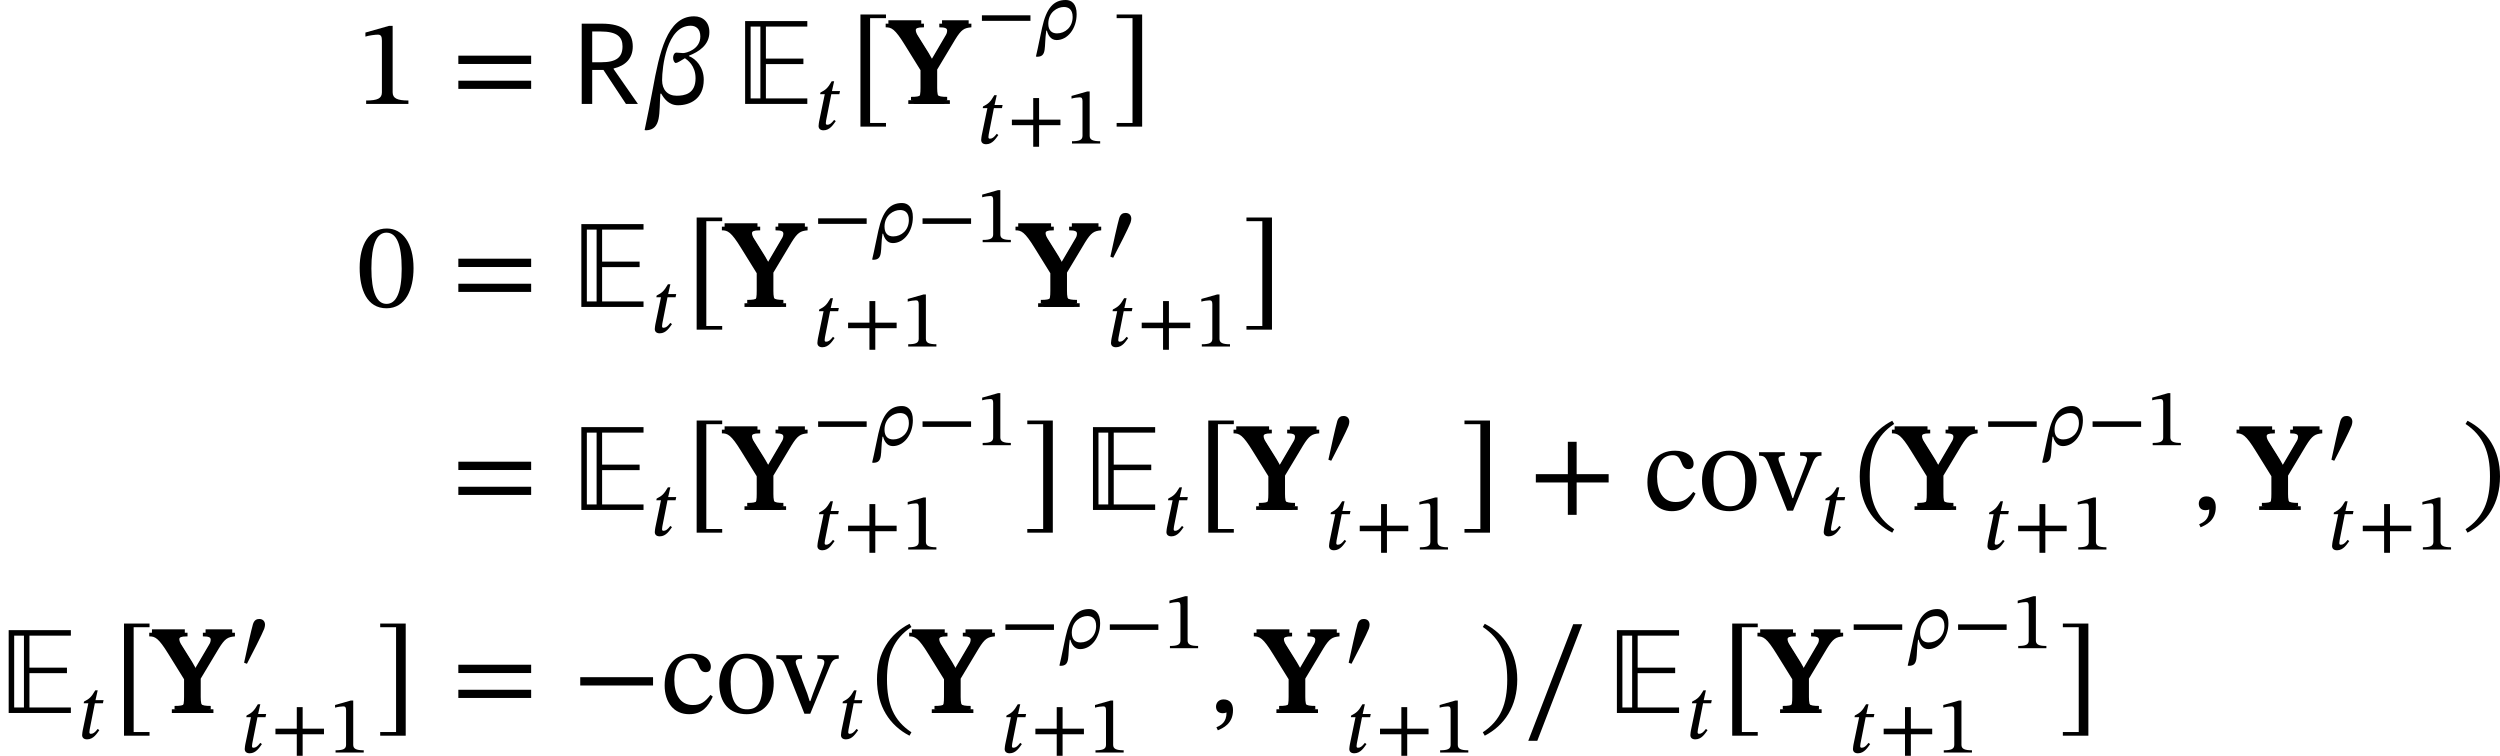 <?xml version='1.0' encoding='UTF-8'?>
<!-- This file was generated by dvisvgm 2.9.1 -->
<svg version='1.1' xmlns='http://www.w3.org/2000/svg' xmlns:xlink='http://www.w3.org/1999/xlink' width='244.65pt' height='73.965pt' viewBox='100.646 311.483 244.65 73.965'>
<defs>
<path id='g7-69' d='M4.623 0V-.359H1.921V-2.598H4.368V-2.957H1.921V-5.045H4.623V-5.404H.566V0H4.623ZM1.562-.359H.925V-5.045H1.562V-.359Z'/>
<path id='g3-82' d='M.59-5.236V0H1.275V-2.216H2.008L3.475 0H4.256L2.67-2.279V-2.311C3.459-2.495 3.921-2.981 3.921-3.746C3.921-4.678 3.308-5.236 1.897-5.236H.59ZM1.275-2.718V-4.726H1.793C2.933-4.726 3.252-4.352 3.252-3.754C3.252-3.053 2.869-2.718 1.865-2.718H1.275Z'/>
<use id='g48-99' xlink:href='#g2-99' transform='scale(1.5)'/>
<use id='g48-111' xlink:href='#g2-111' transform='scale(1.5)'/>
<use id='g48-118' xlink:href='#g2-118' transform='scale(1.5)'/>
<path id='g2-99' d='M3.252-1.18C2.893-.717 2.622-.518 2.104-.518C1.283-.518 .893-1.203 .893-2.176C.893-3.092 1.283-3.571 1.929-3.571C2.614-3.571 2.351-2.662 2.941-2.662C3.164-2.662 3.276-2.79 3.276-3.021C3.276-3.483 2.813-3.866 2.064-3.866C.917-3.866 .263-3.053 .263-1.801C.263-.693 .861 .08 1.857 .08C2.71 .08 3.1-.422 3.403-1.068L3.252-1.18Z'/>
<path id='g2-111' d='M2.056-3.866C.98-3.866 .271-3.084 .271-1.929C.271-.638 .94 .08 2.056 .08C3.092 .08 3.826-.622 3.826-1.961C3.826-3.14 3.148-3.866 2.056-3.866ZM2.024-3.563C2.734-3.563 3.092-2.901 3.092-1.921C3.092-.622 2.742-.239 2.088-.239C1.403-.231 1.012-.765 1.012-2.032C1.012-3.053 1.419-3.563 2.024-3.563Z'/>
<path id='g2-118' d='M3.969-3.77H2.574V-3.539C2.861-3.539 3.029-3.499 3.029-3.324C3.029-3.196 2.981-3.1 2.973-3.061L2.287-1.259L2.12-.773H2.072L1.921-1.251L1.243-3.029C1.196-3.14 1.164-3.236 1.164-3.339C1.164-3.467 1.267-3.539 1.578-3.539V-3.77H-.104V-3.539C.239-3.539 .335-3.451 .542-2.957L1.73 .048H2.112L3.371-3.013C3.531-3.427 3.658-3.539 3.969-3.539V-3.77Z'/>
<path id='g20-7' d='M5.197-5.236H3.459V-4.997C3.866-4.997 3.969-4.926 3.969-4.782C3.969-4.663 3.929-4.559 3.873-4.471L2.821-2.678H2.774L2.423-3.3L1.706-4.447C1.626-4.567 1.57-4.71 1.57-4.814C1.57-4.926 1.658-4.997 2.104-4.997V-5.236H-.04V-4.997C.335-4.997 .558-4.91 1.219-3.834L2.232-2.2V-1.044C2.232-.335 2.136-.239 1.435-.239V0H3.794V-.239C3.124-.239 2.965-.343 2.965-1.044V-2.24L4.144-4.208C4.543-4.854 4.726-4.957 5.197-4.997V-5.236Z'/>
<path id='g20-42' d='M5.244-1.793V-2.335H.494V-1.793H5.244Z'/>
<path id='g20-43' d='M5.244-1.793V-2.335H3.156V-4.447H2.582V-2.335H.494V-1.793H2.582V.319H3.156V-1.793H5.244Z'/>
<path id='g20-46' d='M.343-2.184C.343-.43 1.18 .821 2.463 1.482L2.59 1.259C1.427 .494 .996-.582 .996-2.184C.996-3.77 1.427-4.838 2.59-5.611L2.463-5.818C1.18-5.165 .343-3.921 .343-2.184Z'/>
<path id='g20-47' d='M2.495-2.184C2.495-3.921 1.658-5.165 .375-5.818L.247-5.611C1.411-4.838 1.841-3.77 1.841-2.184C1.841-.582 1.411 .494 .247 1.259L.375 1.482C1.658 .821 2.495-.43 2.495-2.184Z'/>
<path id='g20-48' d='M3.73-2.527C3.73-4.168 3.013-5.117 1.985-5.117C.829-5.117 .215-4.065 .215-2.55C.215-1.14 .685 .088 1.969 .088C3.22 .088 3.73-1.164 3.73-2.527ZM2.957-2.479C2.957-.948 2.598-.199 1.969-.199C1.331-.199 .98-.964 .98-2.511C.98-4.089 1.331-4.846 1.961-4.846C2.614-4.846 2.957-4.097 2.957-2.479Z'/>
<path id='g20-49' d='M3.395 0V-.223C2.662-.223 2.367-.367 2.367-.757V-5.093H2.136L.59-4.655V-4.392C.837-4.471 1.243-4.519 1.403-4.519C1.602-4.519 1.666-4.407 1.666-4.129V-.757C1.666-.359 1.387-.223 .638-.223V0H3.395Z'/>
<path id='g20-61' d='M5.244-2.606V-3.148H.494V-2.606H5.244ZM5.244-.98V-1.514H.494V-.98H5.244Z'/>
<path id='g20-91' d='M2.391 1.482V1.243H1.355V-5.595H2.391V-5.834H.725V1.482H2.391Z'/>
<path id='g20-93' d='M2.04 1.482V-5.834H.375V-5.595H1.411V1.243H.375V1.482H2.04Z'/>
<path id='g20-95' d='M3.897-5.794H3.308L.375 1.817H.964L3.897-5.794Z'/>
<path id='g20-168' d='M.638-.223C1.132-1.148 2.152-3.18 2.327-3.642C2.367-3.746 2.407-3.937 2.407-4.033C2.407-4.431 2.144-4.607 1.849-4.607C1.602-4.607 1.363-4.519 1.227-4.105C1.084-3.626 .566-1.331 .359-.327L.638-.223Z'/>
<path id='g18-12' d='M4.264-4.678C4.272-5.324 3.85-5.715 3.268-5.715C1.49-5.715 .996-3.292 .574-.98C.406-.088 .231 .813 .04 1.706L.135 1.722C1.156 1.69 .972 .558 1.068-.669H1.124C1.291-.375 1.602 .088 2.216 .088C2.973 .088 3.897-.303 3.897-1.578C3.897-2.383 3.395-2.941 2.933-3.116V-3.148C3.571-3.395 4.264-3.842 4.264-4.678ZM2.128-.534C1.538-.534 1.18-.925 1.18-1.546C1.18-2.383 1.474-5.101 3.045-5.101C3.387-5.101 3.674-4.894 3.674-4.4C3.674-3.555 2.75-3.316 2.55-3.316C2.534-3.316 2.176-3.347 2.112-3.347C1.985-3.347 1.897-3.18 1.897-3.005S1.993-2.67 2.072-2.67C2.168-2.67 2.383-2.805 2.67-2.981C2.837-2.861 3.363-2.503 3.363-1.674C3.363-.646 2.638-.534 2.128-.534Z'/>
<path id='g18-26' d='M1.052-.829H1.116C1.219-.43 1.474 .088 2.064 .088C3.164 .088 4.025-1.06 4.025-2.447C4.033-3.443 3.531-3.834 2.965-3.834C1.777-3.834 1.068-3.053 .646-1.124C.462-.335 .295 .638 .04 1.698L.143 1.722C1.156 1.722 .813 .789 1.052-.829ZM1.251-1.522C1.259-2.654 2.144-3.148 2.774-3.148C3.188-3.148 3.634-2.957 3.634-2.176C3.634-1.18 2.909-.566 2.104-.566C1.626-.566 1.251-.821 1.251-1.522Z'/>
<path id='g18-59' d='M.59 1.132C.909 .988 1.578 .717 1.578-.183C1.578-.622 1.363-.885 .964-.885C.646-.885 .47-.669 .47-.414C.47-.183 .598 .016 .909 .016C.996 .016 1.068 0 1.156-.032C1.156 .614 .789 .805 .494 .933L.59 1.132Z'/>
<path id='g18-116' d='M2.519-3.77H1.73L1.945-4.726H1.706C1.307-4.033 1.116-3.889 .606-3.626L.574-3.459H1.028L.478-.805C.47-.757 .422-.486 .422-.351C.422-.104 .574 .072 .909 .072C1.538 .072 1.873-.518 2.104-.829L1.945-.948C1.666-.59 1.498-.47 1.267-.47C1.156-.47 1.132-.55 1.132-.638C1.132-.773 1.188-1.036 1.188-1.036L1.666-3.459H2.455L2.519-3.77Z'/>
<use id='g8-69' xlink:href='#g7-69' transform='scale(1.5)'/>
<use id='g19-12' xlink:href='#g18-12' transform='scale(1.5)'/>
<use id='g19-59' xlink:href='#g18-59' transform='scale(1.5)'/>
<use id='g4-82' xlink:href='#g3-82' transform='scale(1.5)'/>
<use id='g21-7' xlink:href='#g20-7' transform='scale(1.5)'/>
<use id='g21-42' xlink:href='#g20-42' transform='scale(1.5)'/>
<use id='g21-43' xlink:href='#g20-43' transform='scale(1.5)'/>
<use id='g21-46' xlink:href='#g20-46' transform='scale(1.5)'/>
<use id='g21-47' xlink:href='#g20-47' transform='scale(1.5)'/>
<use id='g21-48' xlink:href='#g20-48' transform='scale(1.5)'/>
<use id='g21-49' xlink:href='#g20-49' transform='scale(1.5)'/>
<use id='g21-61' xlink:href='#g20-61' transform='scale(1.5)'/>
<use id='g21-91' xlink:href='#g20-91' transform='scale(1.5)'/>
<use id='g21-93' xlink:href='#g20-93' transform='scale(1.5)'/>
<use id='g21-95' xlink:href='#g20-95' transform='scale(1.5)'/>
</defs>
<g id='page1'>
<use x='135.52' y='321.652' xlink:href='#g21-49'/>
<use x='144.758' y='321.652' xlink:href='#g21-61'/>
<use x='156.687' y='321.652' xlink:href='#g4-82'/>
<use x='163.669' y='321.652' xlink:href='#g19-12'/>
<use x='172.715' y='321.652' xlink:href='#g8-69'/>
<use x='180.33' y='324.163' xlink:href='#g18-116'/>
<use x='183.761' y='321.652' xlink:href='#g21-91'/>
<use x='187.378' y='321.652' xlink:href='#g21-7'/>
<use x='187.644' y='321.32' xlink:href='#g21-7'/>
<use x='187.91' y='321.652' xlink:href='#g21-7'/>
<use x='196.242' y='315.316' xlink:href='#g20-42'/>
<use x='201.981' y='315.316' xlink:href='#g18-26'/>
<use x='196.242' y='325.526' xlink:href='#g18-116'/>
<use x='199.175' y='325.526' xlink:href='#g20-43'/>
<use x='204.914' y='325.526' xlink:href='#g20-49'/>
<use x='209.357' y='321.652' xlink:href='#g21-93'/>
<use x='135.52' y='341.52' xlink:href='#g21-48'/>
<use x='144.758' y='341.52' xlink:href='#g21-61'/>
<use x='156.687' y='341.52' xlink:href='#g8-69'/>
<use x='164.302' y='344.03' xlink:href='#g18-116'/>
<use x='167.733' y='341.52' xlink:href='#g21-91'/>
<use x='171.35' y='341.52' xlink:href='#g21-7'/>
<use x='171.616' y='341.188' xlink:href='#g21-7'/>
<use x='171.882' y='341.52' xlink:href='#g21-7'/>
<use x='180.214' y='335.184' xlink:href='#g20-42'/>
<use x='185.953' y='335.184' xlink:href='#g18-26'/>
<use x='190.432' y='335.184' xlink:href='#g20-42'/>
<use x='196.171' y='335.184' xlink:href='#g20-49'/>
<use x='180.214' y='345.393' xlink:href='#g18-116'/>
<use x='183.147' y='345.393' xlink:href='#g20-43'/>
<use x='188.886' y='345.393' xlink:href='#g20-49'/>
<use x='200.083' y='341.52' xlink:href='#g21-7'/>
<use x='200.348' y='341.188' xlink:href='#g21-7'/>
<use x='200.614' y='341.52' xlink:href='#g21-7'/>
<use x='208.947' y='336.929' xlink:href='#g20-168'/>
<use x='208.947' y='345.393' xlink:href='#g18-116'/>
<use x='211.88' y='345.393' xlink:href='#g20-43'/>
<use x='217.618' y='345.393' xlink:href='#g20-49'/>
<use x='222.061' y='341.52' xlink:href='#g21-93'/>
<use x='144.758' y='361.387' xlink:href='#g21-61'/>
<use x='156.687' y='361.387' xlink:href='#g8-69'/>
<use x='164.302' y='363.898' xlink:href='#g18-116'/>
<use x='167.733' y='361.387' xlink:href='#g21-91'/>
<use x='171.35' y='361.387' xlink:href='#g21-7'/>
<use x='171.616' y='361.055' xlink:href='#g21-7'/>
<use x='171.882' y='361.387' xlink:href='#g21-7'/>
<use x='180.214' y='355.051' xlink:href='#g20-42'/>
<use x='185.953' y='355.051' xlink:href='#g18-26'/>
<use x='190.432' y='355.051' xlink:href='#g20-42'/>
<use x='196.171' y='355.051' xlink:href='#g20-49'/>
<use x='180.214' y='365.261' xlink:href='#g18-116'/>
<use x='183.147' y='365.261' xlink:href='#g20-43'/>
<use x='188.886' y='365.261' xlink:href='#g20-49'/>
<use x='200.614' y='361.387' xlink:href='#g21-93'/>
<use x='206.755' y='361.387' xlink:href='#g8-69'/>
<use x='214.37' y='363.898' xlink:href='#g18-116'/>
<use x='217.801' y='361.387' xlink:href='#g21-91'/>
<use x='221.419' y='361.387' xlink:href='#g21-7'/>
<use x='221.684' y='361.055' xlink:href='#g21-7'/>
<use x='221.95' y='361.387' xlink:href='#g21-7'/>
<use x='230.283' y='356.797' xlink:href='#g20-168'/>
<use x='230.283' y='365.261' xlink:href='#g18-116'/>
<use x='233.216' y='365.261' xlink:href='#g20-43'/>
<use x='238.954' y='365.261' xlink:href='#g20-49'/>
<use x='243.397' y='361.387' xlink:href='#g21-93'/>
<use x='250.202' y='361.387' xlink:href='#g21-43'/>
<use x='261.467' y='361.387' xlink:href='#g48-99'/>
<use x='266.799' y='361.387' xlink:href='#g48-111'/>
<use x='272.944' y='361.387' xlink:href='#g48-118'/>
<use x='278.694' y='363.898' xlink:href='#g18-116'/>
<use x='282.125' y='361.387' xlink:href='#g21-46'/>
<use x='285.85' y='361.387' xlink:href='#g21-7'/>
<use x='286.116' y='361.055' xlink:href='#g21-7'/>
<use x='286.381' y='361.387' xlink:href='#g21-7'/>
<use x='294.714' y='355.051' xlink:href='#g20-42'/>
<use x='300.453' y='355.051' xlink:href='#g18-26'/>
<use x='304.932' y='355.051' xlink:href='#g20-42'/>
<use x='310.67' y='355.051' xlink:href='#g20-49'/>
<use x='294.714' y='365.261' xlink:href='#g18-116'/>
<use x='297.647' y='365.261' xlink:href='#g20-43'/>
<use x='303.386' y='365.261' xlink:href='#g20-49'/>
<use x='315.114' y='361.387' xlink:href='#g19-59'/>
<use x='319.575' y='361.387' xlink:href='#g21-7'/>
<use x='319.841' y='361.055' xlink:href='#g21-7'/>
<use x='320.107' y='361.387' xlink:href='#g21-7'/>
<use x='328.44' y='356.797' xlink:href='#g20-168'/>
<use x='328.44' y='365.261' xlink:href='#g18-116'/>
<use x='331.373' y='365.261' xlink:href='#g20-43'/>
<use x='337.111' y='365.261' xlink:href='#g20-49'/>
<use x='341.554' y='361.387' xlink:href='#g21-47'/>
<use x='100.646' y='381.255' xlink:href='#g8-69'/>
<use x='108.262' y='383.765' xlink:href='#g18-116'/>
<use x='111.693' y='381.255' xlink:href='#g21-91'/>
<use x='115.31' y='381.255' xlink:href='#g21-7'/>
<use x='115.576' y='380.923' xlink:href='#g21-7'/>
<use x='115.841' y='381.255' xlink:href='#g21-7'/>
<use x='124.174' y='376.664' xlink:href='#g20-168'/>
<use x='124.174' y='385.128' xlink:href='#g18-116'/>
<use x='127.107' y='385.128' xlink:href='#g20-43'/>
<use x='132.846' y='385.128' xlink:href='#g20-49'/>
<use x='137.289' y='381.255' xlink:href='#g21-93'/>
<use x='144.758' y='381.255' xlink:href='#g21-61'/>
<use x='156.687' y='381.255' xlink:href='#g21-42'/>
<use x='165.294' y='381.255' xlink:href='#g48-99'/>
<use x='170.626' y='381.255' xlink:href='#g48-111'/>
<use x='176.771' y='381.255' xlink:href='#g48-118'/>
<use x='182.522' y='383.765' xlink:href='#g18-116'/>
<use x='185.953' y='381.255' xlink:href='#g21-46'/>
<use x='189.678' y='381.255' xlink:href='#g21-7'/>
<use x='189.943' y='380.923' xlink:href='#g21-7'/>
<use x='190.209' y='381.255' xlink:href='#g21-7'/>
<use x='198.542' y='374.919' xlink:href='#g20-42'/>
<use x='204.28' y='374.919' xlink:href='#g18-26'/>
<use x='208.759' y='374.919' xlink:href='#g20-42'/>
<use x='214.498' y='374.919' xlink:href='#g20-49'/>
<use x='198.542' y='385.128' xlink:href='#g18-116'/>
<use x='201.475' y='385.128' xlink:href='#g20-43'/>
<use x='207.213' y='385.128' xlink:href='#g20-49'/>
<use x='218.941' y='381.255' xlink:href='#g19-59'/>
<use x='223.403' y='381.255' xlink:href='#g21-7'/>
<use x='223.669' y='380.923' xlink:href='#g21-7'/>
<use x='223.934' y='381.255' xlink:href='#g21-7'/>
<use x='232.267' y='376.664' xlink:href='#g20-168'/>
<use x='232.267' y='385.128' xlink:href='#g18-116'/>
<use x='235.2' y='385.128' xlink:href='#g20-43'/>
<use x='240.939' y='385.128' xlink:href='#g20-49'/>
<use x='245.382' y='381.255' xlink:href='#g21-47'/>
<use x='249.638' y='381.255' xlink:href='#g21-95'/>
<use x='258.026' y='381.255' xlink:href='#g8-69'/>
<use x='265.642' y='383.765' xlink:href='#g18-116'/>
<use x='269.073' y='381.255' xlink:href='#g21-91'/>
<use x='272.69' y='381.255' xlink:href='#g21-7'/>
<use x='272.956' y='380.923' xlink:href='#g21-7'/>
<use x='273.221' y='381.255' xlink:href='#g21-7'/>
<use x='281.554' y='374.919' xlink:href='#g20-42'/>
<use x='287.293' y='374.919' xlink:href='#g18-26'/>
<use x='291.772' y='374.919' xlink:href='#g20-42'/>
<use x='297.51' y='374.919' xlink:href='#g20-49'/>
<use x='281.554' y='385.128' xlink:href='#g18-116'/>
<use x='284.487' y='385.128' xlink:href='#g20-43'/>
<use x='290.226' y='385.128' xlink:href='#g20-49'/>
<use x='301.954' y='381.255' xlink:href='#g21-93'/>
</g>
</svg>